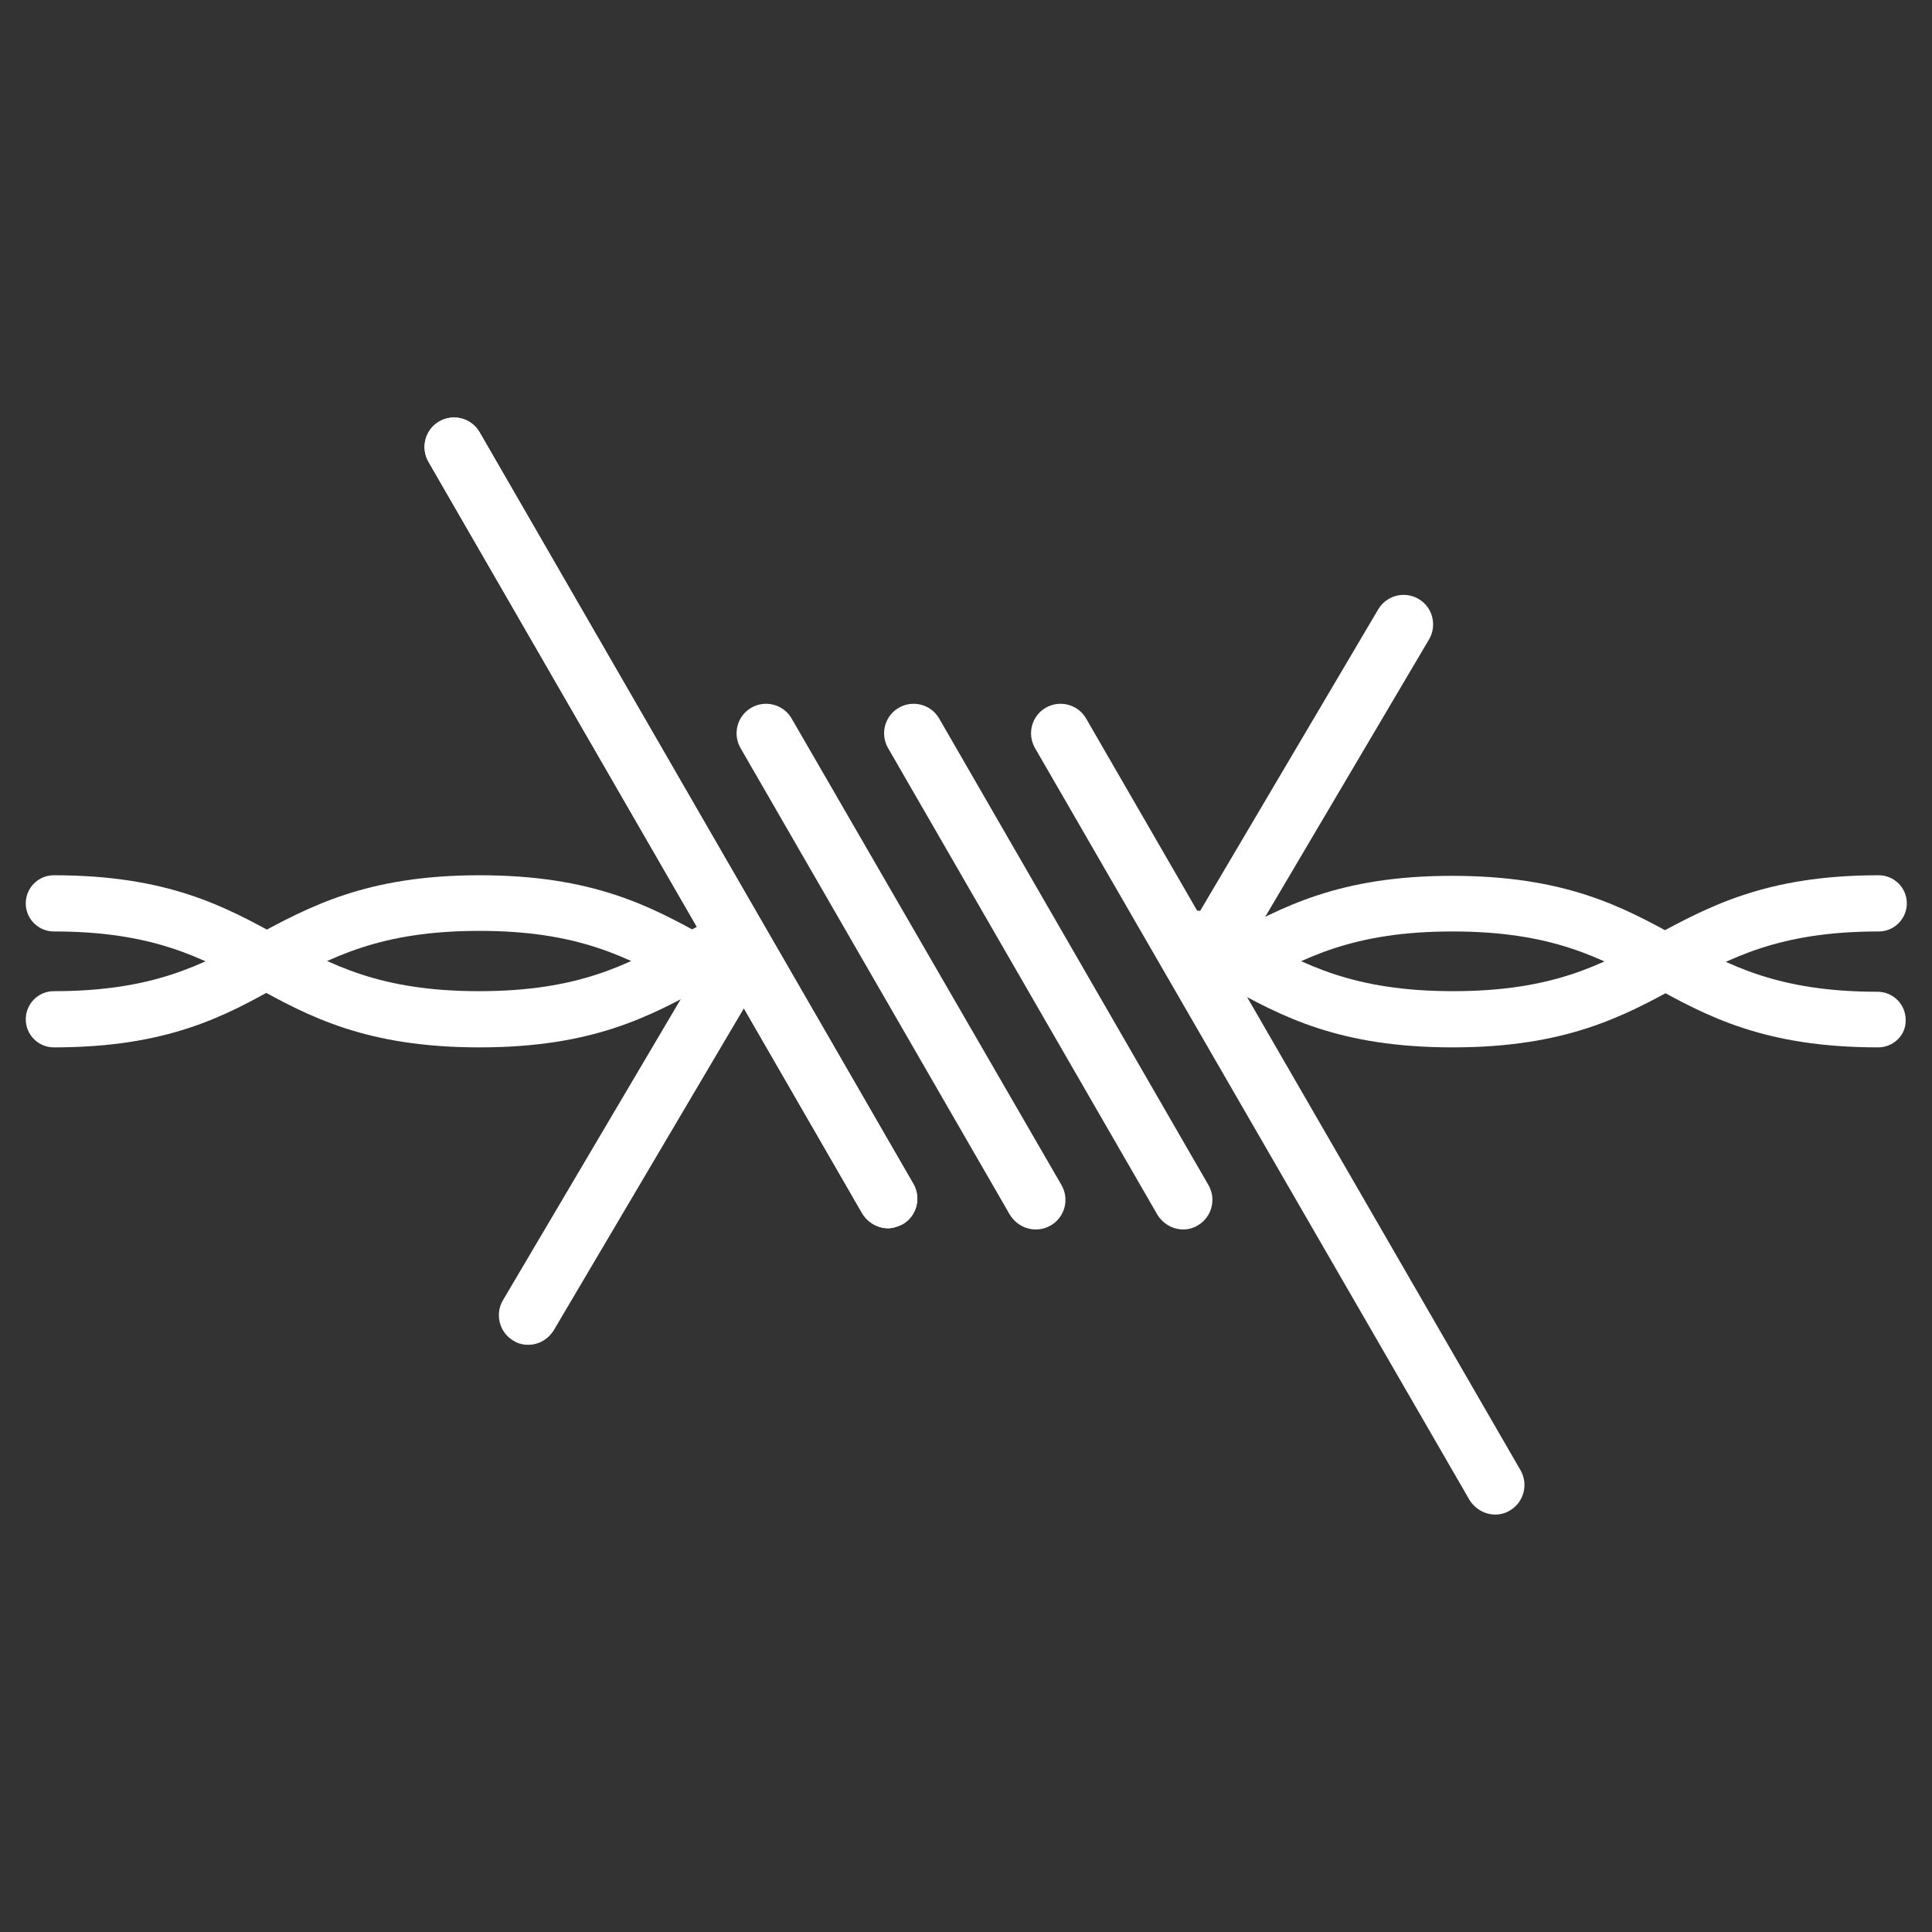 <?xml version="1.0" encoding="utf-8"?>
<!-- Generator: Adobe Illustrator 18.0.0, SVG Export Plug-In . SVG Version: 6.00 Build 0)  -->
<!DOCTYPE svg PUBLIC "-//W3C//DTD SVG 1.1 Tiny//EN" "http://www.w3.org/Graphics/SVG/1.1/DTD/svg11-tiny.dtd">
<svg version="1.1" baseProfile="tiny" id="Layer_1" xmlns="http://www.w3.org/2000/svg" xmlns:xlink="http://www.w3.org/1999/xlink"
	 x="0px" y="0px" viewBox="0 0 330 330" fill="#fff" xml:space="preserve">
<rect x="0" y="0" width="330" height="330" fill="#333333" stroke="none"/>
<g>
	<g>
		<g>
			<path d="M464.7-23.8c-1.9,0-3.7-0.7-5.1-2.1l-37.7-37.7c-2.8-2.8-2.8-7.4,0-10.3l37.7-37.7c2.8-2.8,7.4-2.8,10.3,0l37.7,37.7
				c2.8,2.8,2.8,7.4,0,10.3L469.8-26C468.4-24.6,466.5-23.8,464.7-23.8z M437.3-68.8l27.4,27.4l27.4-27.4l-27.4-27.4L437.3-68.8z"/>
		</g>
		<g>
			<path d="M464.7,51.5c-1.9,0-3.7-0.7-5.1-2.1l-37.7-37.7c-2.8-2.8-2.8-7.4,0-10.3l37.7-37.7c2.8-2.8,7.4-2.8,10.3,0l37.7,37.7
				c2.8,2.8,2.8,7.4,0,10.3l-37.7,37.7C468.4,50.8,466.5,51.5,464.7,51.5z M437.3,6.6L464.7,34l27.4-27.4l-27.4-27.4L437.3,6.6z"/>
		</g>
	</g>
	<g>
		<g>
			<path d="M464.7,127.9c-1.9,0-3.7-0.7-5.1-2.1l-37.7-37.7c-2.8-2.8-2.8-7.4,0-10.3l37.7-37.7c2.8-2.8,7.4-2.8,10.3,0l37.7,37.7
				c2.8,2.8,2.8,7.4,0,10.3l-37.7,37.7C468.4,127.2,466.5,127.9,464.7,127.9z M437.3,82.9l27.4,27.4l27.4-27.4l-27.4-27.4
				L437.3,82.9z"/>
		</g>
		<g>
			<path d="M464.7,203.2c-1.9,0-3.7-0.7-5.1-2.1l-37.7-37.7c-2.8-2.8-2.8-7.4,0-10.3l37.7-37.7c2.8-2.8,7.4-2.8,10.3,0l37.7,37.7
				c2.8,2.8,2.8,7.4,0,10.3l-37.7,37.7C468.4,202.5,466.5,203.2,464.7,203.2z M437.3,158.3l27.4,27.4l27.4-27.4l-27.4-27.4
				L437.3,158.3z"/>
		</g>
	</g>
	<g>
		<g>
			<path d="M540-23.8c-1.9,0-3.7-0.7-5.1-2.1l-37.7-37.7c-2.8-2.8-2.8-7.4,0-10.3l37.7-37.7c2.8-2.8,7.4-2.8,10.3,0l37.7,37.7
				c2.8,2.8,2.8,7.4,0,10.3L545.1-26C543.7-24.6,541.9-23.8,540-23.8z M512.6-68.8L540-41.4l27.4-27.4L540-96.2L512.6-68.8z"/>
		</g>
		<g>
			<path d="M540,51.5c-1.9,0-3.7-0.7-5.1-2.1l-37.7-37.7c-2.8-2.8-2.8-7.4,0-10.3l37.7-37.7c2.8-2.8,7.4-2.8,10.3,0l37.7,37.7
				c2.8,2.8,2.8,7.4,0,10.3l-37.7,37.7C543.7,50.8,541.9,51.5,540,51.5z M512.6,6.6L540,34l27.4-27.4L540-20.8L512.6,6.6z"/>
		</g>
	</g>
	<g>
		<g>
			<path d="M540,127.9c-1.9,0-3.7-0.7-5.1-2.1l-37.7-37.7c-2.8-2.8-2.8-7.4,0-10.3l37.7-37.7c2.8-2.8,7.4-2.8,10.3,0l37.7,37.7
				c2.8,2.8,2.8,7.4,0,10.3l-37.7,37.7C543.7,127.2,541.9,127.9,540,127.9z M512.6,82.9l27.4,27.4l27.4-27.4L540,55.5L512.6,82.9z"
				/>
		</g>
		<g>
			<path d="M540,203.2c-1.9,0-3.7-0.7-5.1-2.1l-37.7-37.7c-2.8-2.8-2.8-7.4,0-10.3l37.7-37.7c2.8-2.8,7.4-2.8,10.3,0l37.7,37.7
				c2.8,2.8,2.8,7.4,0,10.3l-37.7,37.7C543.7,202.5,541.9,203.2,540,203.2z M512.6,158.3l27.4,27.4l27.4-27.4L540,130.9L512.6,158.3
				z"/>
		</g>
	</g>
	<g>
		<g>
			<path d="M615.3-23.8c-1.9,0-3.7-0.7-5.1-2.1l-37.7-37.7c-2.8-2.8-2.8-7.4,0-10.3l37.7-37.7c2.8-2.8,7.4-2.8,10.3,0l37.7,37.7
				c2.8,2.8,2.8,7.4,0,10.3L620.5-26C619-24.6,617.2-23.8,615.3-23.8z M587.9-68.8l27.4,27.4l27.4-27.4l-27.4-27.4L587.9-68.8z"/>
		</g>
		<g>
			<path d="M615.3,51.5c-1.9,0-3.7-0.7-5.1-2.1l-37.7-37.7c-2.8-2.8-2.8-7.4,0-10.3l37.7-37.7c2.8-2.8,7.4-2.8,10.3,0l37.7,37.7
				c2.8,2.8,2.8,7.4,0,10.3l-37.7,37.7C619,50.8,617.2,51.5,615.3,51.5z M587.9,6.6L615.3,34l27.4-27.4l-27.4-27.4L587.9,6.6z"/>
		</g>
	</g>
	<g>
		<g>
			<path d="M615.3,127.9c-1.9,0-3.7-0.7-5.1-2.1l-37.7-37.7c-2.8-2.8-2.8-7.4,0-10.3l37.7-37.7c2.8-2.8,7.4-2.8,10.3,0l37.7,37.7
				c2.8,2.8,2.8,7.4,0,10.3l-37.7,37.7C619,127.2,617.2,127.9,615.3,127.9z M587.9,82.9l27.4,27.4l27.4-27.4l-27.4-27.4L587.9,82.9z
				"/>
		</g>
		<g>
			<path d="M615.3,203.2c-1.9,0-3.7-0.7-5.1-2.1l-37.7-37.7c-2.8-2.8-2.8-7.4,0-10.3l37.7-37.7c2.8-2.8,7.4-2.8,10.3,0l37.7,37.7
				c2.8,2.8,2.8,7.4,0,10.3l-37.7,37.7C619,202.5,617.2,203.2,615.3,203.2z M587.9,158.3l27.4,27.4l27.4-27.4l-27.4-27.4
				L587.9,158.3z"/>
		</g>
	</g>
	<g>
		<g>
			<path d="M690.7-23.8c-1.9,0-3.7-0.7-5.1-2.1l-37.7-37.7c-2.8-2.8-2.8-7.4,0-10.3l37.7-37.7c2.8-2.8,7.4-2.8,10.3,0l37.7,37.7
				c2.8,2.8,2.8,7.4,0,10.3L695.8-26C694.4-24.6,692.5-23.8,690.7-23.8z M663.3-68.8l27.4,27.4l27.4-27.4l-27.4-27.4L663.3-68.8z"/>
		</g>
		<g>
			<path d="M690.7,51.5c-1.9,0-3.7-0.7-5.1-2.1l-37.7-37.7c-2.8-2.8-2.8-7.4,0-10.3l37.7-37.7c2.8-2.8,7.4-2.8,10.3,0l37.7,37.7
				c2.8,2.8,2.8,7.4,0,10.3l-37.7,37.7C694.4,50.8,692.5,51.5,690.7,51.5z M663.3,6.6L690.7,34l27.4-27.4l-27.4-27.4L663.3,6.6z"/>
		</g>
	</g>
	<g>
		<g>
			<path d="M690.7,127.9c-1.9,0-3.7-0.7-5.1-2.1l-37.7-37.7c-2.8-2.8-2.8-7.4,0-10.3l37.7-37.7c2.8-2.8,7.4-2.8,10.3,0l37.7,37.7
				c2.8,2.8,2.8,7.4,0,10.3l-37.7,37.7C694.4,127.2,692.5,127.9,690.7,127.9z M663.3,82.9l27.4,27.4l27.4-27.4l-27.4-27.4
				L663.3,82.9z"/>
		</g>
		<g>
			<path d="M690.7,203.2c-1.9,0-3.7-0.7-5.1-2.1l-37.7-37.7c-2.8-2.8-2.8-7.4,0-10.3l37.7-37.7c2.8-2.8,7.4-2.8,10.3,0l37.7,37.7
				c2.8,2.8,2.8,7.4,0,10.3l-37.7,37.7C694.4,202.5,692.5,203.2,690.7,203.2z M663.3,158.3l27.4,27.4l27.4-27.4l-27.4-27.4
				L663.3,158.3z"/>
		</g>
	</g>
</g>
<g>
	<g>
		<g>
			<path d="M-396,271.6c-4.8,0-8.6-3.9-8.6-8.6V1.8c0-4.8,3.9-8.6,8.6-8.6c4.8,0,8.6,3.9,8.6,8.6V263
				C-387.4,267.7-391.2,271.6-396,271.6z"/>
		</g>
		<g>
			<path d="M-361.3,271.6c-4.8,0-8.6-3.9-8.6-8.6V-10.6c0-4.8,3.9-8.6,8.6-8.6s8.6,3.9,8.6,8.6V263
				C-352.7,267.7-356.6,271.6-361.3,271.6z"/>
		</g>
		<g>
			<path d="M-326.7,271.6c-4.8,0-8.6-3.9-8.6-8.6V-24c0-4.8,3.9-8.6,8.6-8.6c4.8,0,8.6,3.9,8.6,8.6v287
				C-318,267.7-321.9,271.6-326.7,271.6z"/>
		</g>
		<g>
			<path d="M-292,271.6c-4.8,0-8.6-3.9-8.6-8.6V-10.6c0-4.8,3.9-8.6,8.6-8.6s8.6,3.9,8.6,8.6V263
				C-283.3,267.7-287.2,271.6-292,271.6z"/>
		</g>
		<g>
			<path d="M-257.3,271.6c-4.8,0-8.6-3.9-8.6-8.6V1.8c0-4.8,3.9-8.6,8.6-8.6s8.6,3.9,8.6,8.6V263
				C-248.7,267.7-252.5,271.6-257.3,271.6z"/>
		</g>
	</g>
	<g>
		<path d="M-221.1,273.7h-207.6c-4.8,0-8.6-3.9-8.6-8.6s3.9-8.6,8.6-8.6h207.6c4.8,0,8.6,3.9,8.6,8.6S-216.4,273.7-221.1,273.7z"/>
	</g>
	<g>
		<path d="M-222.9,47.5h-207.6c-4.8,0-8.6-3.9-8.6-8.6s3.9-8.6,8.6-8.6h207.6c4.8,0,8.6,3.9,8.6,8.6S-218.1,47.5-222.9,47.5z"/>
	</g>
	<g>
		<path d="M-430.6,273.7h-48.3c-4.8,0-8.6-3.9-8.6-8.6V-38.4c0-4.8,3.9-8.6,8.6-8.6h48.3c4.8,0,8.6,3.9,8.6,8.6v303.4
			C-421.9,269.8-425.8,273.7-430.6,273.7z M-470.2,256.4h31V-29.7h-31V256.4z"/>
	</g>
	<g>
		<path d="M-174.2,273.7h-48.3c-4.8,0-8.6-3.9-8.6-8.6V-38.4c0-4.8,3.9-8.6,8.6-8.6h48.3c4.8,0,8.6,3.9,8.6,8.6v303.4
			C-165.6,269.8-169.5,273.7-174.2,273.7z M-213.9,256.4h31V-29.7h-31V256.4z"/>
	</g>
	<g>
		<path d="M-222.9,96h-207.6c-4.8,0-8.6-3.9-8.6-8.6c0-4.8,3.9-8.6,8.6-8.6h207.6c4.8,0,8.6,3.9,8.6,8.6
			C-214.2,92.1-218.1,96-222.9,96z"/>
	</g>
	<g>
		<path d="M-222.9,187.9h-207.6c-4.8,0-8.6-3.9-8.6-8.6c0-4.8,3.9-8.6,8.6-8.6h207.6c4.8,0,8.6,3.9,8.6,8.6
			C-214.2,184.1-218.1,187.9-222.9,187.9z"/>
	</g>
</g>
<g>
	<g>
		<g>
			<path d="M-354.8,2.6c-31,0-60.2-12.1-82.2-34.1c-22-22-34.1-51.2-34.1-82.2c0-30.9,12.1-60,33.9-81.9
				c18.6-18.6,43.2-30.5,69.5-33.5l1.4-0.1c10.3-0.9,25.8-2.4,37.2,4.4c7.3,4.3,12.2,11.6,13.3,20.1c1.1,8.3-1.8,17-7.4,22.6
				c-3.3,3.3-8.7,3.3-12,0c-3.3-3.3-3.3-8.7,0-12c2-2,3-5.3,2.6-8.5c-0.4-3.2-2.3-6-5.1-7.6c-6.7-4-19.4-2.9-27-2.2l-1.2,0.1
				c-22.3,2.6-43.4,12.8-59.3,28.7c-18.7,18.7-29,43.5-29,69.9c0,26.5,10.3,51.4,29.1,70.2c18.8,18.8,43.7,29.1,70.2,29.1
				c0,0,0,0,0,0c4.7,0,10.2-0.8,13.9-1.5c2.2-0.8,4-1.9,5.5-3.3c2.6-2.6,3.6-6.2,2.9-9.8c-0.6-3.2-2.5-5.6-4.9-6.6
				c-4.4-1.7-6.5-6.7-4.7-11c1.7-4.4,6.7-6.5,11-4.7c7.7,3.1,13.4,10.2,15.2,18.9c1.9,9.2-0.9,18.6-7.5,25.2
				c-3.3,3.3-7.4,5.8-12.2,7.4l-0.5,0.2c-0.5,0.2-0.9,0.3-1.4,0.3l-0.6,0.1C-342.4,1.7-348.8,2.6-354.8,2.6
				C-354.8,2.6-354.8,2.6-354.8,2.6z"/>
		</g>
		<g>
			<g>
				<path d="M-271.2,2.6C-271.2,2.6-271.2,2.6-271.2,2.6c-6,0-12.4-1-16.8-1.7l-0.4-0.1c-0.5-0.1-0.9-0.2-1.4-0.3l-0.5-0.2
					c-4.8-1.6-8.9-4.1-12.2-7.4c-6.6-6.6-9.4-16.1-7.5-25.3c1.8-8.7,7.5-15.8,15.2-18.9c4.4-1.7,9.3,0.4,11,4.7
					c1.7,4.3-0.4,9.3-4.7,11c-2.4,1-4.2,3.4-4.8,6.6c-0.7,3.6,0.3,7.3,2.9,9.9c1.4,1.4,3.2,2.5,5.5,3.3c3.9,0.6,9.2,1.5,13.9,1.5
					c0,0,0,0,0,0c26.5,0,51.4-10.3,70.2-29.1c18.8-18.8,29.1-43.7,29.1-70.2c0-26.4-10.3-51.2-29-69.9c-15.9-15.9-37-26.1-59.5-28.7
					l-1-0.1c-7.6-0.7-20.3-1.9-26.9,2.1c-2.9,1.7-4.8,4.5-5.2,7.7c-0.4,3.2,0.6,6.5,2.6,8.5c3.3,3.3,3.3,8.7,0,12
					c-3.3,3.3-8.7,3.3-12,0c-5.6-5.6-8.4-14.3-7.4-22.6c1.1-8.5,6-15.8,13.4-20.1c11.3-6.8,26.8-5.3,37.1-4.4l1.2,0.1
					c26.5,3.1,51.2,15,69.7,33.6c21.9,21.9,33.9,51,33.9,81.9c0,31-12.1,60.2-34.1,82.2C-211-9.5-240.2,2.6-271.2,2.6z"/>
			</g>
			<g>
				<path d="M-226-116.1c-1.9,0-3.8-0.2-5.7-0.6c-8.7-1.8-15.8-7.5-18.9-15.2c-1.7-4.3,0.4-9.3,4.7-11c4.4-1.7,9.3,0.4,11,4.7
					c1,2.4,3.4,4.2,6.6,4.8c3.6,0.7,7.3-0.3,9.9-2.9c1.4-1.4,2.5-3.2,3.3-5.5c0.6-3.9,1.5-9.2,1.5-13.9c0-26.5-10.3-51.4-29.1-70.2
					c-18.8-18.8-43.7-29.1-70.2-29.1c-26.4,0-51.2,10.3-69.9,29c-15.9,15.9-26.1,37-28.7,59.5l-0.1,1c-0.7,7.6-1.9,20.3,2.1,26.9
					c1.7,2.9,4.5,4.8,7.7,5.2c3.2,0.4,6.5-0.6,8.5-2.6c3.3-3.3,8.7-3.3,12,0c3.3,3.3,3.3,8.7,0,12c-5.6,5.6-14.3,8.4-22.6,7.4
					c-8.5-1.1-15.8-6-20.1-13.4c-6.8-11.3-5.3-26.8-4.4-37.1l0.1-1.2c3.1-26.5,15-51.2,33.6-69.7c21.9-21.9,51-33.9,81.9-33.9
					c31,0,60.2,12.1,82.2,34.1c22,22,34.1,51.2,34.1,82.2c0,6-1,12.4-1.7,16.8l-0.1,0.4c-0.1,0.5-0.2,0.9-0.3,1.4l-0.2,0.5
					c-1.6,4.8-4.1,8.9-7.4,12.2C-211.6-118.9-218.7-116.1-226-116.1z"/>
			</g>
			<g>
				<path d="M-313,44.4c-30.9,0-60-12.1-81.9-33.9c-18.6-18.6-30.5-43.2-33.5-69.5l-0.1-1.4c-0.9-10.3-2.4-25.8,4.5-37.2
					c4.3-7.3,11.6-12.2,20.1-13.3c8.3-1.1,17,1.8,22.6,7.4c3.3,3.3,3.3,8.7,0,12c-3.3,3.3-8.7,3.3-12,0c-2-2-5.3-3-8.5-2.6
					c-3.2,0.4-6,2.3-7.6,5.1c-4,6.7-2.9,19.4-2.2,27l0.1,1.2c2.6,22.3,12.8,43.4,28.7,59.3c18.7,18.7,43.5,29,69.9,29
					c26.5,0,51.4-10.3,70.2-29.1c18.8-18.8,29.1-43.7,29.1-70.2c0-4.7-0.8-10.2-1.5-13.9c-0.8-2.2-1.9-4-3.3-5.5
					c-2.6-2.6-6.2-3.6-9.8-2.9c-3.2,0.6-5.6,2.5-6.6,4.9c-1.7,4.4-6.7,6.5-11,4.7c-4.4-1.7-6.5-6.7-4.7-11
					c3.1-7.7,10.2-13.4,18.9-15.2c9.2-1.9,18.6,0.9,25.2,7.5c3.3,3.3,5.8,7.4,7.4,12.2l0.2,0.5c0.2,0.5,0.3,0.9,0.3,1.4l0.1,0.6
					c0.7,4.2,1.7,10.6,1.7,16.6c0,31-12.1,60.2-34.1,82.2C-252.8,32.3-281.9,44.4-313,44.4z"/>
			</g>
		</g>
	</g>
	<g>
		<g>
			<g>
				<path d="M-361-153.3c-2.2,0-4.3-0.8-6-2.5l-81.8-81.8c-3.3-3.3-3.3-8.7,0-12c3.3-3.3,8.7-3.3,12,0l81.8,81.8
					c3.3,3.3,3.3,8.7,0,12C-356.7-154.1-358.9-153.3-361-153.3z"/>
			</g>
			<g>
				<path d="M-183.2,24.6c-2.2,0-4.3-0.8-6-2.5L-271-59.7c-3.3-3.3-3.3-8.7,0-12c3.3-3.3,8.7-3.3,12,0l81.8,81.8
					c3.3,3.3,3.3,8.7,0,12C-178.8,23.8-181,24.6-183.2,24.6z"/>
			</g>
		</g>
		<g>
			<g>
				<path d="M-265-153.3c-2.2,0-4.3-0.8-6-2.5c-3.3-3.3-3.3-8.7,0-12l81.8-81.8c3.3-3.3,8.7-3.3,12,0c3.3,3.3,3.3,8.7,0,12
					l-81.8,81.8C-260.6-154.1-262.8-153.3-265-153.3z"/>
			</g>
			<g>
				<path d="M-442.8,24.6c-2.2,0-4.3-0.8-6-2.5c-3.3-3.3-3.3-8.7,0-12l81.8-81.8c3.3-3.3,8.7-3.3,12,0c3.3,3.3,3.3,8.7,0,12
					l-81.8,81.8C-438.5,23.8-440.6,24.6-442.8,24.6z"/>
			</g>
		</g>
	</g>
</g>
<g>
	<g>
		<path d="M610.6,503.8L610.6,503.8c-59.6,0-77.1-50-78.1-76.4c0-0.8,0.1-1.6,0.2-2.3c6.1-25.5,31.1-40.1,68.5-40.1
			c48.3,0,109.2,24.7,115.3,56.5c2.5,13.1-2.7,32.1-41.9,47.8C650.8,498.9,629.2,503.8,610.6,503.8z M549.9,427.9
			c0.7,8.5,6.8,58.6,60.7,58.6h0c16.3,0,35.8-4.5,57.7-13.3c12.8-5.1,33.8-15.6,31.3-28.5c-3.6-18.5-51.9-42.5-98.3-42.5
			C584.7,402.2,556.2,405.6,549.9,427.9z"/>
	</g>
	<g>
		<g>
			<path d="M802.8,578.6H497.9c-4.8,0-8.6-3.9-8.6-8.6V265.1c0-4.8,3.9-8.6,8.6-8.6h304.9c4.8,0,8.6,3.9,8.6,8.6V570
				C811.4,574.7,807.6,578.6,802.8,578.6z M506.5,561.3h287.6V273.7H506.5V561.3z"/>
		</g>
		<g>
			<g>
				<path d="M578.6,345.8c6.7,0,12.1,5.4,12.1,12.1v15.6c0,6.7-5.4,12.1-12.1,12.1h-55.4c-6.7,0-12.1-5.4-12.1-12.1v-15.6
					c0-6.7,5.4-12.1,12.1-12.1H578.6 M578.6,328.5h-55.4c-16.2,0-29.4,13.2-29.4,29.4v15.6c0,16.2,13.2,29.4,29.4,29.4h55.4
					c16.2,0,29.4-13.2,29.4-29.4v-15.6C608,341.7,594.8,328.5,578.6,328.5L578.6,328.5z"/>
			</g>
			<g>
				<path d="M678.6,345.8c6.7,0,12.1,5.4,12.1,12.1v15.6c0,6.7-5.4,12.1-12.1,12.1h-55.4c-6.7,0-12.1-5.4-12.1-12.1v-15.6
					c0-6.7,5.4-12.1,12.1-12.1H678.6 M678.6,328.5h-55.4c-16.2,0-29.4,13.2-29.4,29.4v15.6c0,16.2,13.2,29.4,29.4,29.4h55.4
					c16.2,0,29.4-13.2,29.4-29.4v-15.6C707.9,341.7,694.7,328.5,678.6,328.5L678.6,328.5z"/>
			</g>
			<g>
				<path d="M777.4,345.8c6.7,0,12.1,5.4,12.1,12.1v15.6c0,6.7-5.4,12.1-12.1,12.1H722c-6.7,0-12.1-5.4-12.1-12.1v-15.6
					c0-6.7,5.4-12.1,12.1-12.1H777.4 M777.4,328.5H722c-16.2,0-29.4,13.2-29.4,29.4v15.6c0,16.2,13.2,29.4,29.4,29.4h55.4
					c16.2,0,29.4-13.2,29.4-29.4v-15.6C806.8,341.7,793.6,328.5,777.4,328.5L777.4,328.5z"/>
			</g>
			<g>
				<path d="M578.6,403.2c6.7,0,12.1,5.4,12.1,12.1v15.6c0,6.7-5.4,12.1-12.1,12.1h-55.4c-6.7,0-12.1-5.4-12.1-12.1v-15.6
					c0-6.7,5.4-12.1,12.1-12.1H578.6 M578.6,385.9h-55.4c-16.2,0-29.4,13.2-29.4,29.4v15.6c0,16.2,13.2,29.4,29.4,29.4h55.4
					c16.2,0,29.4-13.2,29.4-29.4v-15.6C608,399.1,594.8,385.9,578.6,385.9L578.6,385.9z"/>
			</g>
			<g>
				<path d="M678.6,403.2c6.7,0,12.1,5.4,12.1,12.1v15.6c0,6.7-5.4,12.1-12.1,12.1h-55.4c-6.7,0-12.1-5.4-12.1-12.1v-15.6
					c0-6.7,5.4-12.1,12.1-12.1H678.6 M678.6,385.9h-55.4c-16.2,0-29.4,13.2-29.4,29.4v15.6c0,16.2,13.2,29.4,29.4,29.4h55.4
					c16.2,0,29.4-13.2,29.4-29.4v-15.6C707.9,399.1,694.7,385.9,678.6,385.9L678.6,385.9z"/>
			</g>
			<g>
				<path d="M777.4,403.2c6.7,0,12.1,5.4,12.1,12.1v15.6c0,6.7-5.4,12.1-12.1,12.1H722c-6.7,0-12.1-5.4-12.1-12.1v-15.6
					c0-6.7,5.4-12.1,12.1-12.1H777.4 M777.4,385.9H722c-16.2,0-29.4,13.2-29.4,29.4v15.6c0,16.2,13.2,29.4,29.4,29.4h55.4
					c16.2,0,29.4-13.2,29.4-29.4v-15.6C806.8,399.1,793.6,385.9,777.4,385.9L777.4,385.9z"/>
			</g>
			<g>
				<path d="M578.6,460.6c6.7,0,12.1,5.4,12.1,12.1v15.6c0,6.7-5.4,12.1-12.1,12.1h-55.4c-6.7,0-12.1-5.4-12.1-12.1v-15.6
					c0-6.7,5.4-12.1,12.1-12.1H578.6 M578.6,443.3h-55.4c-16.2,0-29.4,13.2-29.4,29.4v15.6c0,16.2,13.2,29.4,29.4,29.4h55.4
					c16.2,0,29.4-13.2,29.4-29.4v-15.6C608,456.5,594.8,443.3,578.6,443.3L578.6,443.3z"/>
			</g>
			<g>
				<path d="M678.6,460.6c6.7,0,12.1,5.4,12.1,12.1v15.6c0,6.7-5.4,12.1-12.1,12.1h-55.4c-6.7,0-12.1-5.4-12.1-12.1v-15.6
					c0-6.7,5.4-12.1,12.1-12.1H678.6 M678.6,443.3h-55.4c-16.2,0-29.4,13.2-29.4,29.4v15.6c0,16.2,13.2,29.4,29.4,29.4h55.4
					c16.2,0,29.4-13.2,29.4-29.4v-15.6C707.9,456.5,694.7,443.3,678.6,443.3L678.6,443.3z"/>
			</g>
			<g>
				<path d="M777.4,460.6c6.7,0,12.1,5.4,12.1,12.1v15.6c0,6.7-5.4,12.1-12.1,12.1H722c-6.7,0-12.1-5.4-12.1-12.1v-15.6
					c0-6.7,5.4-12.1,12.1-12.1H777.4 M777.4,443.3H722c-16.2,0-29.4,13.2-29.4,29.4v15.6c0,16.2,13.2,29.4,29.4,29.4h55.4
					c16.2,0,29.4-13.2,29.4-29.4v-15.6C806.8,456.5,793.6,443.3,777.4,443.3L777.4,443.3z"/>
			</g>
			<g>
				<path d="M578.6,518c6.7,0,12.1,5.4,12.1,12.1v15.6c0,6.7-5.4,12.1-12.1,12.1h-55.4c-6.7,0-12.1-5.4-12.1-12.1v-15.6
					c0-6.7,5.4-12.1,12.1-12.1H578.6 M578.6,500.7h-55.4c-16.2,0-29.4,13.2-29.4,29.4v15.6c0,16.2,13.2,29.4,29.4,29.4h55.4
					c16.2,0,29.4-13.2,29.4-29.4v-15.6C608,513.9,594.8,500.7,578.6,500.7L578.6,500.7z"/>
			</g>
			<g>
				<path d="M678.6,518c6.7,0,12.1,5.4,12.1,12.1v15.6c0,6.7-5.4,12.1-12.1,12.1h-55.4c-6.7,0-12.1-5.4-12.1-12.1v-15.6
					c0-6.7,5.4-12.1,12.1-12.1H678.6 M678.6,500.7h-55.4c-16.2,0-29.4,13.2-29.4,29.4v15.6c0,16.2,13.2,29.4,29.4,29.4h55.4
					c16.2,0,29.4-13.2,29.4-29.4v-15.6C707.9,513.9,694.7,500.7,678.6,500.7L678.6,500.7z"/>
			</g>
			<g>
				<path d="M777.4,518c6.7,0,12.1,5.4,12.1,12.1v15.6c0,6.7-5.4,12.1-12.1,12.1H722c-6.7,0-12.1-5.4-12.1-12.1v-15.6
					c0-6.7,5.4-12.1,12.1-12.1H777.4 M777.4,500.7H722c-16.2,0-29.4,13.2-29.4,29.4v15.6c0,16.2,13.2,29.4,29.4,29.4h55.4
					c16.2,0,29.4-13.2,29.4-29.4v-15.6C806.8,513.9,793.6,500.7,777.4,500.7L777.4,500.7z"/>
			</g>
		</g>
	</g>
</g>
<g>
	<g>
		<g>
			<path d="M311.7-202c-0.6,0-1.3-0.1-1.9-0.3L250-219.6c-2.3-0.7-4.1-2.5-4.7-4.9L230.5-285c-0.6-2.3,0.1-4.8,1.9-6.5l44.9-43.1
				c1.7-1.7,4.2-2.3,6.5-1.6l59.8,17.4c2.3,0.7,4.1,2.5,4.7,4.9l14.8,60.5c0.6,2.3-0.1,4.8-1.9,6.5l-44.9,43.1
				C315.1-202.7,313.4-202,311.7-202z M257.5-231.5l52.3,15.2l39.3-37.7l-13-52.9l-52.3-15.2l-39.3,37.7L257.5-231.5z"/>
		</g>
		<g>
			<path d="M296.8-235.8c-15.4,0-28.7-10.5-32.4-25.4c-2.1-8.7-0.8-17.6,3.9-25.2c4.6-7.6,11.9-13,20.6-15.1c2.6-0.6,5.3-1,8-1
				c15.4,0,28.7,10.5,32.4,25.4c2.1,8.7,0.8,17.6-3.9,25.2c-4.6,7.6-11.9,13-20.6,15.1C302.2-236.2,299.5-235.8,296.8-235.8z
				 M296.9-289.1c-1.6,0-3.2,0.2-4.8,0.6c-5.2,1.3-9.5,4.5-12.3,9c-2.8,4.5-3.6,9.9-2.3,15.1c2.2,8.9,10.1,15.2,19.3,15.2
				c1.6,0,3.2-0.2,4.8-0.6c5.2-1.3,9.5-4.5,12.3-9c2.8-4.5,3.6-9.9,2.3-15.1C314-282.9,306-289.1,296.9-289.1z"/>
		</g>
	</g>
	<g>
		<g>
			<g>
				<path d="M442.2-197.3c-0.9,0-1.8-0.2-2.7-0.6l-58.4-25.3c-3.4-1.5-5-5.4-3.5-8.8c1.5-3.4,5.5-5,8.8-3.5l58.4,25.3
					c3.4,1.5,5,5.4,3.5,8.8C447.3-198.8,444.8-197.3,442.2-197.3z"/>
			</g>
			<g>
				<path d="M424.4-179.6c-0.9,0-1.8-0.2-2.7-0.6l-58.4-25.3c-3.4-1.5-5-5.4-3.5-8.8c1.5-3.4,5.4-5,8.8-3.5l58.4,25.3
					c3.4,1.5,5,5.4,3.5,8.8C429.5-181.1,427-179.6,424.4-179.6z"/>
			</g>
			<g>
				<path d="M406.7-161.8c-0.9,0-1.8-0.2-2.7-0.6l-58.4-25.3c-3.4-1.5-5-5.4-3.5-8.8c1.5-3.4,5.4-5,8.8-3.5l58.4,25.3
					c3.4,1.5,5,5.4,3.5,8.8C411.7-163.3,409.3-161.8,406.7-161.8z"/>
			</g>
			<g>
				<path d="M388.9-144c-0.9,0-1.8-0.2-2.7-0.6l-58.4-25.3c-3.4-1.5-5-5.4-3.5-8.8c1.5-3.4,5.4-5,8.8-3.5l58.4,25.3
					c3.4,1.5,5,5.4,3.5,8.8C394-145.5,391.5-144,388.9-144z"/>
			</g>
		</g>
		<g>
			<path d="M356.4-111.8c-1.8,0-3.5-0.7-4.8-2l-41.6-41.6c-2.6-2.6-2.6-6.9,0-9.5l136.7-136.7c2.6-2.6,6.9-2.6,9.5,0l41.6,41.6
				c1.3,1.3,2,3,2,4.8c0,1.8-0.7,3.5-2,4.8L361.1-113.8C359.9-112.5,358.2-111.8,356.4-111.8z M324.3-160.1l32,32l127.2-127.2
				l-32-32L324.3-160.1z"/>
		</g>
		<g>
			<path d="M290-86.9c-1.8,0-3.5-0.7-4.8-2c-1.4-1.4-2.1-3.4-1.9-5.4c0.4-4.1,4.2-40.5,9.6-52.6c0.9-2,2.7-3.5,4.9-3.9
				c2.2-0.4,4.4,0.3,6,1.9l41.6,41.6c1.6,1.6,2.3,3.8,1.9,6c-0.4,2.2-1.9,4-3.9,4.9c-12.2,5.4-48.5,9.2-52.6,9.6
				C290.4-86.9,290.2-86.9,290-86.9z M302.3-131.5c-1.9,9.1-3.6,21.2-4.7,30.2c9-1.1,21.1-2.8,30.2-4.7L302.3-131.5z"/>
		</g>
		<g>
			<path d="M515.4-228.1c-1.8,0-3.5-0.7-4.8-2l-84.3-84.3c-2.6-2.6-2.6-6.9,0-9.5l28.9-28.9c2.5-2.5,7-2.5,9.5,0l84.3,84.3
				c2.6,2.6,2.6,6.9,0,9.5L520.1-230C518.9-228.8,517.2-228.1,515.4-228.1z M440.6-319.1l74.8,74.8l19.3-19.3L460-338.4L440.6-319.1
				z"/>
		</g>
	</g>
</g>
<g>
	<g>
		<path d="M341.7-318c-0.1,0-0.2-0.1-0.3-0.2l-3.3-5.7c-0.1-0.2,0-0.4,0.1-0.5c0.2-0.1,0.4,0,0.5,0.1l3.3,5.7c0.1,0.2,0,0.4-0.1,0.5
			C341.8-318,341.8-318,341.7-318z"/>
	</g>
	<g>
		<path d="M343.5-318c-0.1,0-0.2-0.1-0.3-0.2l-3.3-5.7c-0.1-0.2,0-0.4,0.1-0.5c0.2-0.1,0.4,0,0.5,0.1l3.3,5.7c0.1,0.2,0,0.4-0.1,0.5
			C343.7-318,343.6-318,343.5-318z"/>
	</g>
	<g>
		<path d="M339.9-318c-0.1,0-0.2-0.1-0.3-0.2l-5.3-9.2c-0.1-0.2,0-0.4,0.1-0.5c0.2-0.1,0.4,0,0.5,0.1l5.3,9.2c0.1,0.2,0,0.4-0.1,0.5
			C340-318,340-318,339.9-318z"/>
	</g>
	<g>
		<path d="M339.9-318c-0.1,0-0.2-0.1-0.3-0.2l-5.3-9.2c-0.1-0.2,0-0.4,0.1-0.5c0.2-0.1,0.4,0,0.5,0.1l5.3,9.2c0.1,0.2,0,0.4-0.1,0.5
			C340-318,340-318,339.9-318z"/>
	</g>
	<g>
		<g>
			<path d="M343.8-321c-0.1,0-0.1,0-0.2-0.1c-0.2-0.1-0.2-0.3-0.1-0.5l2.4-4.1c0.1-0.2,0.3-0.2,0.5-0.1c0.2,0.1,0.2,0.3,0.1,0.5
				l-2.4,4.1C344.1-321,343.9-321,343.8-321z"/>
		</g>
		<g>
			<path d="M352.1-320.8h-8.3c-0.2,0-0.4-0.2-0.4-0.4s0.2-0.4,0.4-0.4h8.3c0.2,0,0.4,0.2,0.4,0.4S352.3-320.8,352.1-320.8z"/>
		</g>
	</g>
	<g>
		<path d="M347.4-314.5c-0.1,0-0.2-0.1-0.3-0.2l-5.3-9.2c-0.1-0.2,0-0.4,0.1-0.5c0.2-0.1,0.4,0,0.5,0.1l5.3,9.2
			c0.1,0.2,0,0.4-0.1,0.5C347.5-314.5,347.4-314.5,347.4-314.5z"/>
	</g>
	<g>
		<g>
			<path d="M335.5-316.6c-0.1,0-0.1,0-0.2-0.1c-0.2-0.1-0.2-0.3-0.1-0.5l2.4-4.1c0.1-0.2,0.3-0.2,0.5-0.1c0.2,0.1,0.2,0.3,0.1,0.5
				l-2.4,4.1C335.7-316.6,335.6-316.6,335.5-316.6z"/>
		</g>
		<g>
			<path d="M338-320.9h-8.3c-0.2,0-0.4-0.2-0.4-0.4s0.2-0.4,0.4-0.4h8.3c0.2,0,0.4,0.2,0.4,0.4S338.2-320.9,338-320.9z"/>
		</g>
	</g>
</g>
<g>
	<g>
		<g>
			<path d="M176.9,210c-1.7,0-3.4-0.9-4.4-2.5l-46-79.7c-1.4-2.4-0.6-5.5,1.8-6.9c2.4-1.4,5.5-0.6,6.9,1.8l46.1,79.7
				c1.4,2.4,0.6,5.5-1.8,6.9C178.6,209.8,177.8,210,176.9,210z"/>
		</g>
	</g>
	<g>
		<g>
			<path d="M202.1,210c-1.7,0-3.4-0.9-4.4-2.5l-46-79.7c-1.4-2.4-0.6-5.5,1.8-6.9c2.4-1.4,5.5-0.6,6.9,1.8l46,79.7
				c1.4,2.4,0.6,5.5-1.8,6.9C203.8,209.8,202.9,210,202.1,210z"/>
		</g>
	</g>
	<g>
		<g>
			<path d="M151.7,209.8c-1.7,0-3.4-0.9-4.4-2.5L73.2,78.9c-1.4-2.4-0.6-5.5,1.8-6.9c2.4-1.4,5.5-0.6,6.9,1.8L156,202.2
				c1.4,2.4,0.6,5.5-1.8,6.9C153.4,209.5,152.5,209.8,151.7,209.8z"/>
		</g>
	</g>
	<g>
		<g>
			<path d="M151.7,209.8c-1.7,0-3.4-0.9-4.4-2.5L73.2,78.9c-1.4-2.4-0.6-5.5,1.8-6.9c2.4-1.4,5.5-0.6,6.9,1.8L156,202.2
				c1.4,2.4,0.6,5.5-1.8,6.9C153.4,209.5,152.5,209.8,151.7,209.8z"/>
		</g>
	</g>
	<g>
		<g>
			<path d="M206.1,168.6c-0.9,0-1.7-0.2-2.5-0.7c-2.4-1.4-3.2-4.5-1.8-6.9l33.6-56.9c1.4-2.4,4.5-3.2,6.9-1.8
				c2.4,1.4,3.2,4.5,1.8,6.9l-33.6,56.9C209.5,167.7,207.8,168.6,206.1,168.6z"/>
		</g>
	</g>
	<g>
		<g>
			<path d="M255.4,258.7c-1.7,0-3.4-0.9-4.4-2.5l-74.2-128.4c-1.4-2.4-0.6-5.5,1.8-6.9c2.4-1.4,5.5-0.6,6.9,1.8l74.2,128.4
				c1.4,2.4,0.6,5.5-1.8,6.9C257.1,258.5,256.2,258.7,255.4,258.7z"/>
		</g>
	</g>
	<g>
		<g>
			<path d="M90.2,229.7c-0.9,0-1.7-0.2-2.5-0.7c-2.4-1.4-3.2-4.5-1.8-6.9l33.6-56.9c1.4-2.4,4.5-3.2,6.9-1.8
				c2.4,1.4,3.2,4.5,1.8,6.9l-33.6,56.9C93.6,228.8,92,229.7,90.2,229.7z"/>
		</g>
	</g>
	<g>
		<g>
			<path d="M248.1,178.9c-19.4,0-29.2-5.3-38.6-10.5c-2.4-1.3-4.7-2.5-7.1-3.7c-2.4-1.1-3.4-4-2.3-6.4c1.1-2.4,4-3.4,6.4-2.3
				c2.7,1.3,5.2,2.6,7.6,4c8.8,4.8,17.1,9.3,34.1,9.3c17,0,25.3-4.5,34.1-9.3c9.5-5.1,19.2-10.5,38.6-10.5c2.6,0,4.8,2.1,4.8,4.8
				c0,2.6-2.1,4.8-4.8,4.8c-17,0-25.3,4.5-34.1,9.3C277.3,173.6,267.5,178.9,248.1,178.9z"/>
		</g>
		<g>
			<path d="M320.8,178.9c-19.4,0-29.2-5.3-38.6-10.5c-8.8-4.8-17.1-9.3-34.1-9.3c-17,0-25.3,4.5-34.1,9.3l-1,0.5
				c-1.1,0.6-2.3,1.2-3.4,1.8c-2.3,1.2-5.2,0.3-6.4-2c-1.2-2.3-0.3-5.2,2-6.4c1.1-0.6,2.2-1.1,3.2-1.7l1-0.5
				c9.5-5.1,19.2-10.5,38.6-10.5c19.4,0,29.2,5.3,38.6,10.5c8.8,4.8,17.1,9.3,34.1,9.3c2.6,0,4.8,2.1,4.8,4.8
				C325.6,176.8,323.4,178.9,320.8,178.9z"/>
		</g>
	</g>
	<g>
		<g>
			<path d="M81.9,178.9c-19.4,0-29.2-5.3-38.6-10.5c-8.8-4.8-17.1-9.3-34.1-9.3c-2.6,0-4.8-2.1-4.8-4.8c0-2.6,2.1-4.8,4.8-4.8
				c19.4,0,29.2,5.3,38.6,10.5c8.8,4.8,17.1,9.3,34,9.3c17,0,25.3-4.5,34.1-9.3c2.4-1.3,4.9-2.7,7.6-4c2.4-1.1,5.2-0.1,6.4,2.3
				c1.1,2.4,0.1,5.2-2.3,6.4c-2.4,1.2-4.7,2.4-7.1,3.7C111,173.6,101.3,178.9,81.9,178.9z"/>
		</g>
		<g>
			<path d="M9.2,178.9c-2.6,0-4.8-2.1-4.8-4.8c0-2.6,2.1-4.8,4.8-4.8c17,0,25.3-4.5,34.1-9.3c9.5-5.1,19.2-10.5,38.6-10.5
				c19.4,0,29.2,5.3,38.6,10.5l1,0.5c1.1,0.6,2.1,1.2,3.2,1.7c2.3,1.2,3.3,4.1,2,6.4c-1.2,2.3-4.1,3.3-6.4,2
				c-1.1-0.6-2.3-1.2-3.4-1.8l-1-0.5c-8.8-4.8-17.1-9.3-34-9.3c-17,0-25.3,4.5-34.1,9.3C38.4,173.6,28.6,178.9,9.2,178.9z"/>
		</g>
	</g>
</g>
</svg>
